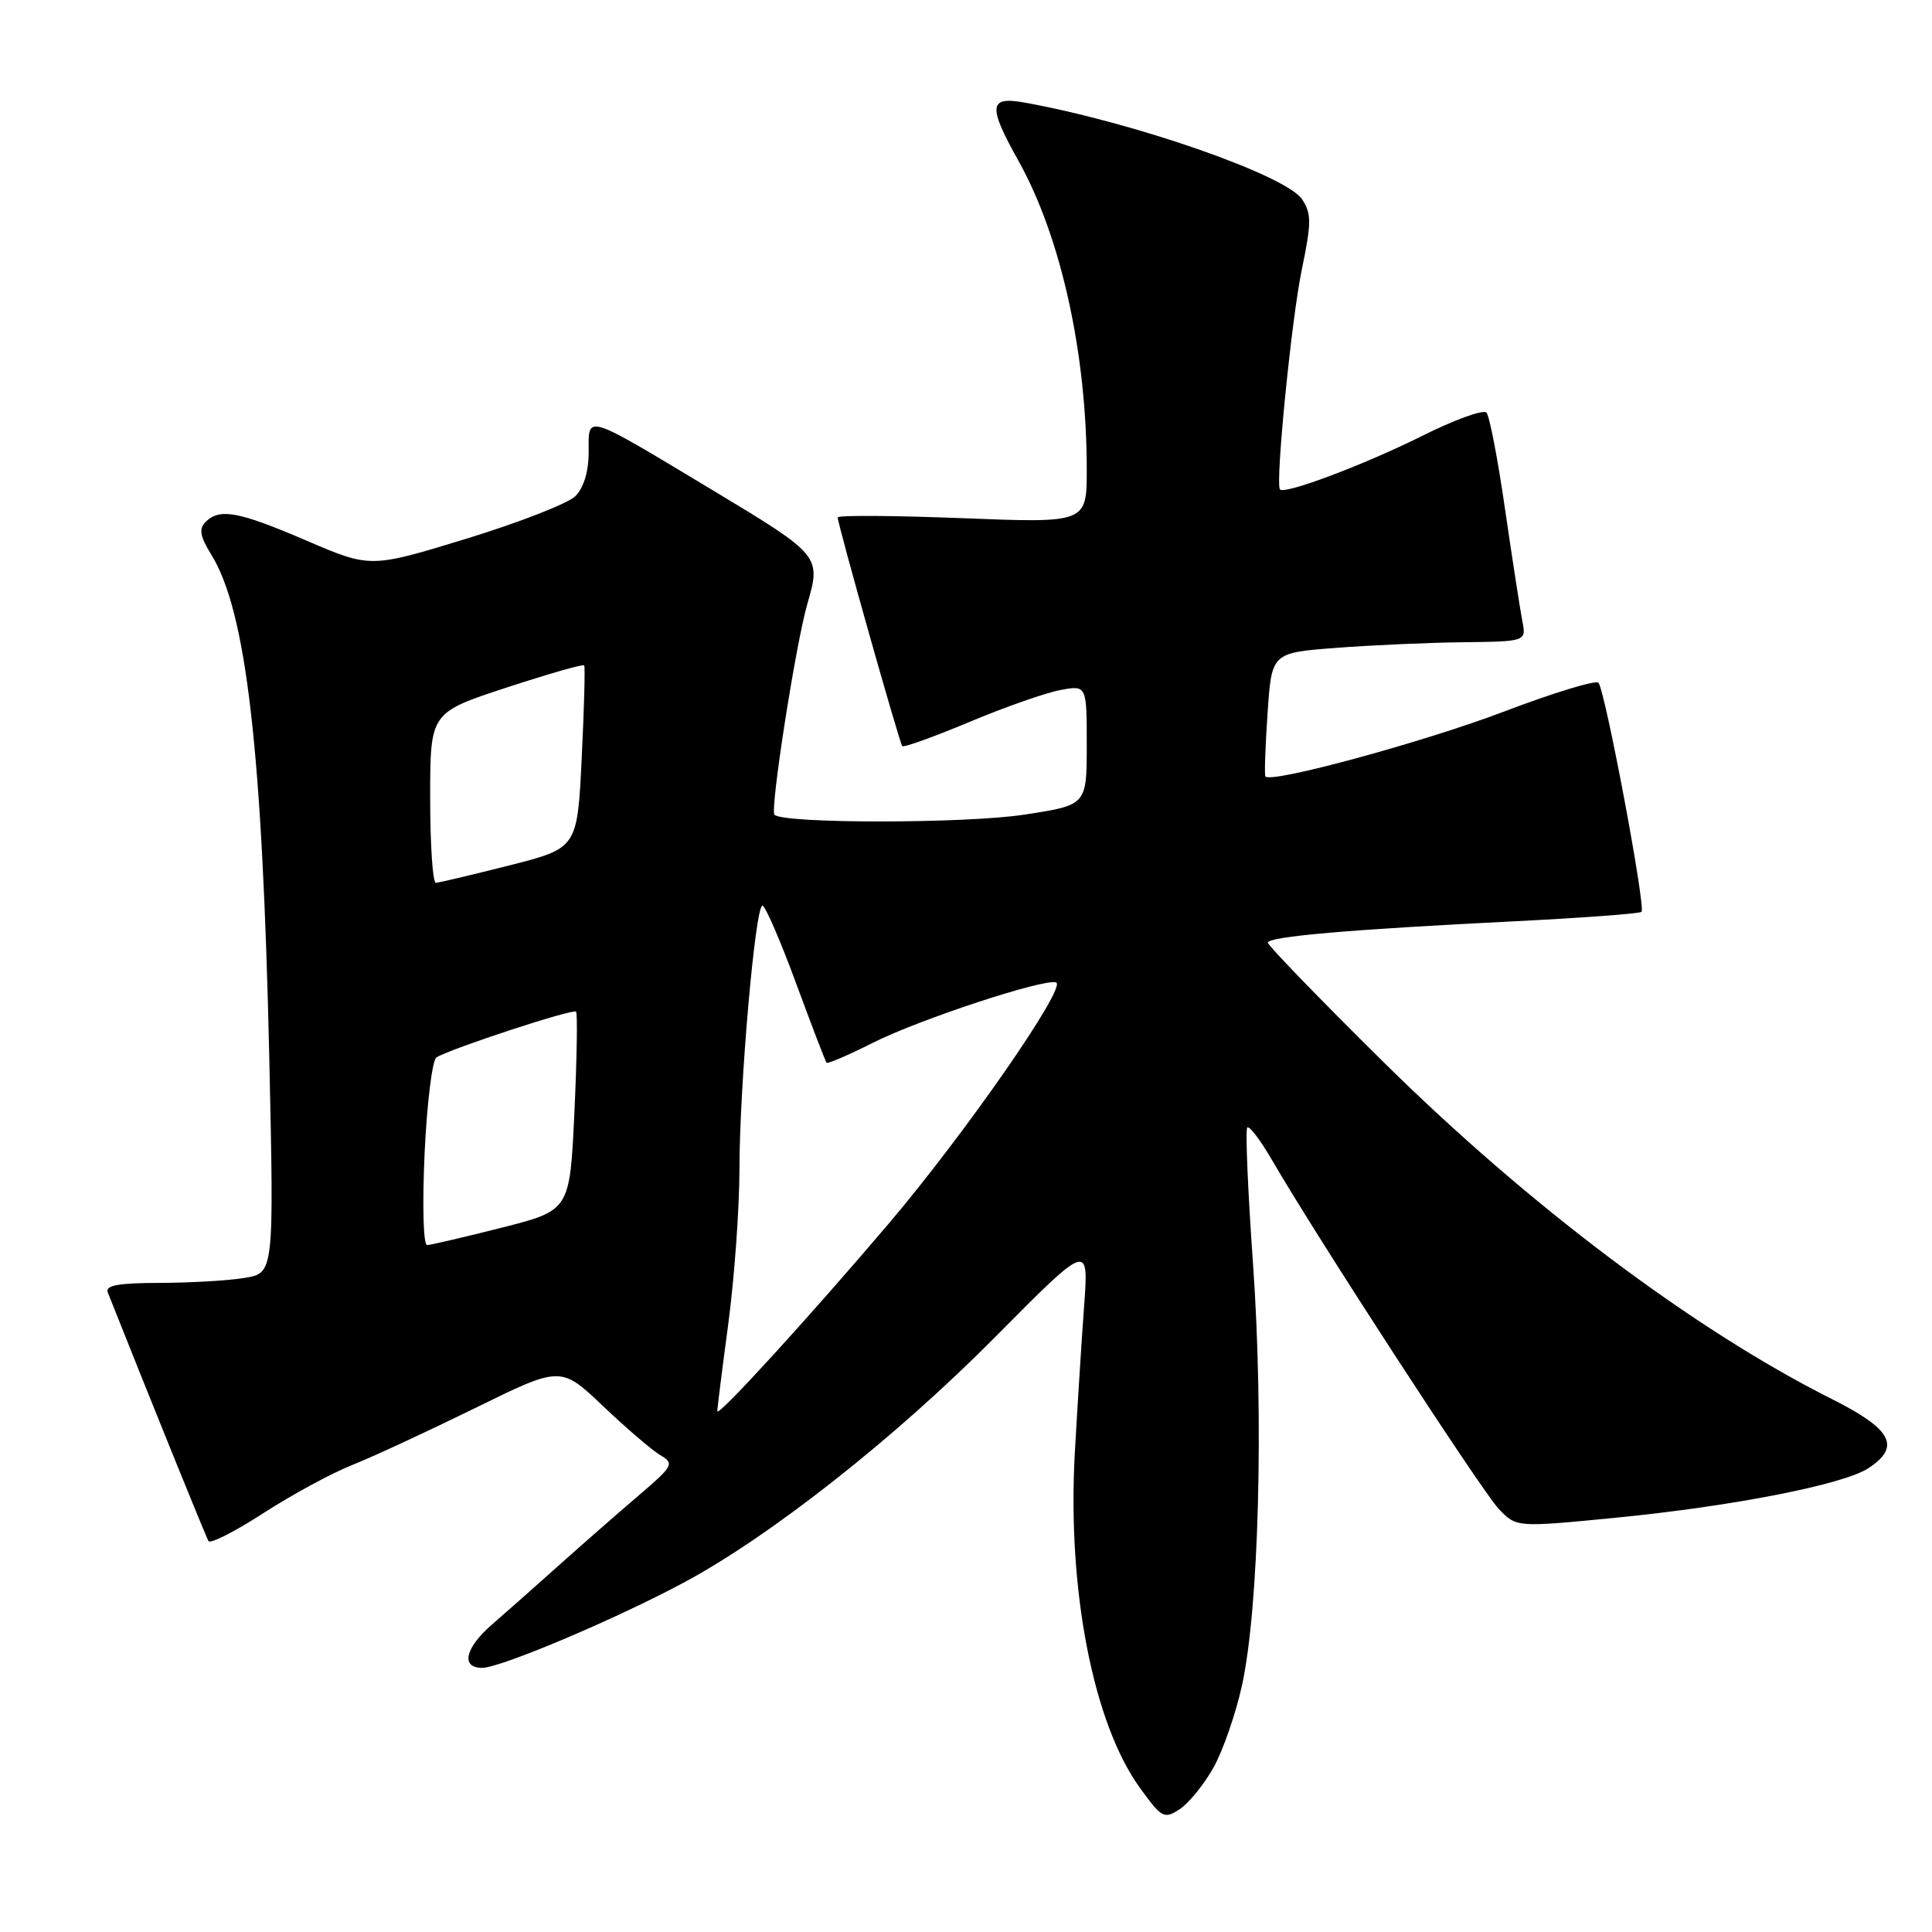 <?xml version="1.0" encoding="UTF-8" standalone="no"?>
<!DOCTYPE svg PUBLIC "-//W3C//DTD SVG 1.1//EN" "http://www.w3.org/Graphics/SVG/1.1/DTD/svg11.dtd" >
<svg xmlns="http://www.w3.org/2000/svg" xmlns:xlink="http://www.w3.org/1999/xlink" version="1.1" viewBox="0 0 256 256">
 <g >
 <path fill="currentColor"
d=" M 160.79 234.22 C 162.05 231.97 163.75 227.07 164.57 223.32 C 166.81 213.13 167.47 187.92 166.04 167.60 C 165.35 157.86 165.00 149.67 165.27 149.40 C 165.54 149.13 167.01 151.07 168.54 153.70 C 174.36 163.76 196.37 197.61 198.60 199.95 C 200.94 202.39 200.94 202.39 213.98 201.12 C 229.59 199.59 244.26 196.72 247.58 194.54 C 251.92 191.69 250.70 189.38 242.75 185.39 C 224.45 176.20 202.55 159.74 183.25 140.66 C 174.86 132.37 168.00 125.28 168.00 124.91 C 168.00 124.10 178.93 123.15 200.79 122.07 C 209.75 121.62 217.27 121.06 217.51 120.82 C 218.10 120.23 212.66 91.33 211.80 90.47 C 211.42 90.09 205.80 91.81 199.31 94.28 C 188.72 98.31 168.33 103.86 167.67 102.88 C 167.53 102.67 167.66 98.90 167.96 94.50 C 168.50 86.50 168.50 86.50 177.00 85.85 C 181.68 85.49 189.27 85.15 193.88 85.10 C 202.25 85.00 202.25 85.00 201.71 82.25 C 201.42 80.74 200.39 74.10 199.43 67.50 C 198.48 60.90 197.37 55.13 196.97 54.68 C 196.58 54.22 192.71 55.62 188.38 57.79 C 180.78 61.58 170.16 65.58 169.60 64.85 C 168.97 64.03 171.14 42.21 172.50 35.70 C 173.78 29.53 173.79 28.32 172.54 26.42 C 170.45 23.24 150.33 16.22 135.75 13.59 C 131.02 12.73 130.88 14.03 134.93 21.27 C 140.58 31.36 144.00 46.82 144.00 62.23 C 144.00 69.31 144.00 69.31 127.50 68.66 C 118.42 68.31 111.00 68.26 111.00 68.56 C 111.00 69.47 119.19 98.48 119.56 98.87 C 119.75 99.07 123.75 97.63 128.44 95.67 C 133.13 93.70 138.55 91.80 140.48 91.44 C 144.00 90.78 144.00 90.78 144.00 98.73 C 144.00 106.68 144.00 106.68 135.75 107.94 C 127.98 109.14 103.81 109.15 102.62 107.96 C 102.01 107.34 105.45 85.25 106.98 80.01 C 108.82 73.70 108.68 73.53 94.64 65.08 C 77.22 54.61 78.00 54.85 78.00 59.89 C 78.00 62.49 77.35 64.64 76.23 65.75 C 75.26 66.71 68.75 69.25 61.77 71.39 C 49.08 75.27 49.08 75.27 40.62 71.64 C 31.60 67.76 29.10 67.30 27.23 69.17 C 26.33 70.07 26.51 71.09 28.00 73.50 C 32.65 81.02 34.77 99.46 35.68 140.09 C 36.31 168.69 36.31 168.69 32.41 169.33 C 30.26 169.69 25.19 169.98 21.14 169.99 C 15.66 170.00 13.91 170.32 14.28 171.25 C 20.03 185.73 27.29 203.66 27.63 204.20 C 27.87 204.60 31.14 202.93 34.90 200.50 C 38.66 198.07 43.93 195.21 46.62 194.14 C 49.30 193.08 56.63 189.68 62.91 186.60 C 74.31 180.99 74.31 180.99 79.91 186.32 C 82.98 189.24 86.40 192.17 87.50 192.82 C 89.39 193.94 89.22 194.24 84.52 198.25 C 81.78 200.59 77.03 204.75 73.96 207.50 C 70.89 210.25 66.94 213.74 65.19 215.26 C 61.63 218.34 61.02 221.00 63.88 221.00 C 66.30 221.00 81.43 214.61 90.53 209.74 C 102.06 203.58 118.70 190.46 131.88 177.15 C 144.27 164.65 144.27 164.65 143.65 173.07 C 143.31 177.71 142.76 186.45 142.42 192.50 C 141.41 210.64 144.85 228.35 151.05 236.91 C 153.94 240.90 154.26 241.07 156.31 239.73 C 157.52 238.94 159.53 236.46 160.79 234.22 Z  M 95.05 187.00 C 95.03 186.72 95.68 181.55 96.49 175.50 C 97.30 169.45 97.97 160.22 97.98 155.00 C 97.99 143.84 100.07 120.00 101.03 120.00 C 101.39 120.00 103.39 124.61 105.47 130.25 C 107.55 135.89 109.37 140.64 109.52 140.82 C 109.67 140.99 112.44 139.80 115.67 138.17 C 121.75 135.10 138.41 129.61 139.94 130.18 C 141.42 130.72 127.88 150.22 117.73 162.17 C 107.21 174.55 95.11 187.79 95.05 187.00 Z  M 56.26 152.86 C 56.57 146.19 57.28 140.45 57.83 140.11 C 59.84 138.90 75.95 133.62 76.33 134.05 C 76.54 134.30 76.44 140.32 76.11 147.44 C 75.50 160.38 75.50 160.38 66.50 162.67 C 61.55 163.92 57.10 164.96 56.60 164.98 C 56.09 164.99 55.95 159.78 56.26 152.86 Z  M 57.00 105.71 C 57.00 94.43 57.00 94.43 67.08 91.12 C 72.62 89.31 77.27 87.97 77.41 88.16 C 77.55 88.35 77.40 93.87 77.08 100.44 C 76.50 112.38 76.50 112.38 67.50 114.67 C 62.55 115.92 58.16 116.96 57.75 116.98 C 57.34 116.99 57.00 111.92 57.00 105.71 Z "/>
</g>
</svg>